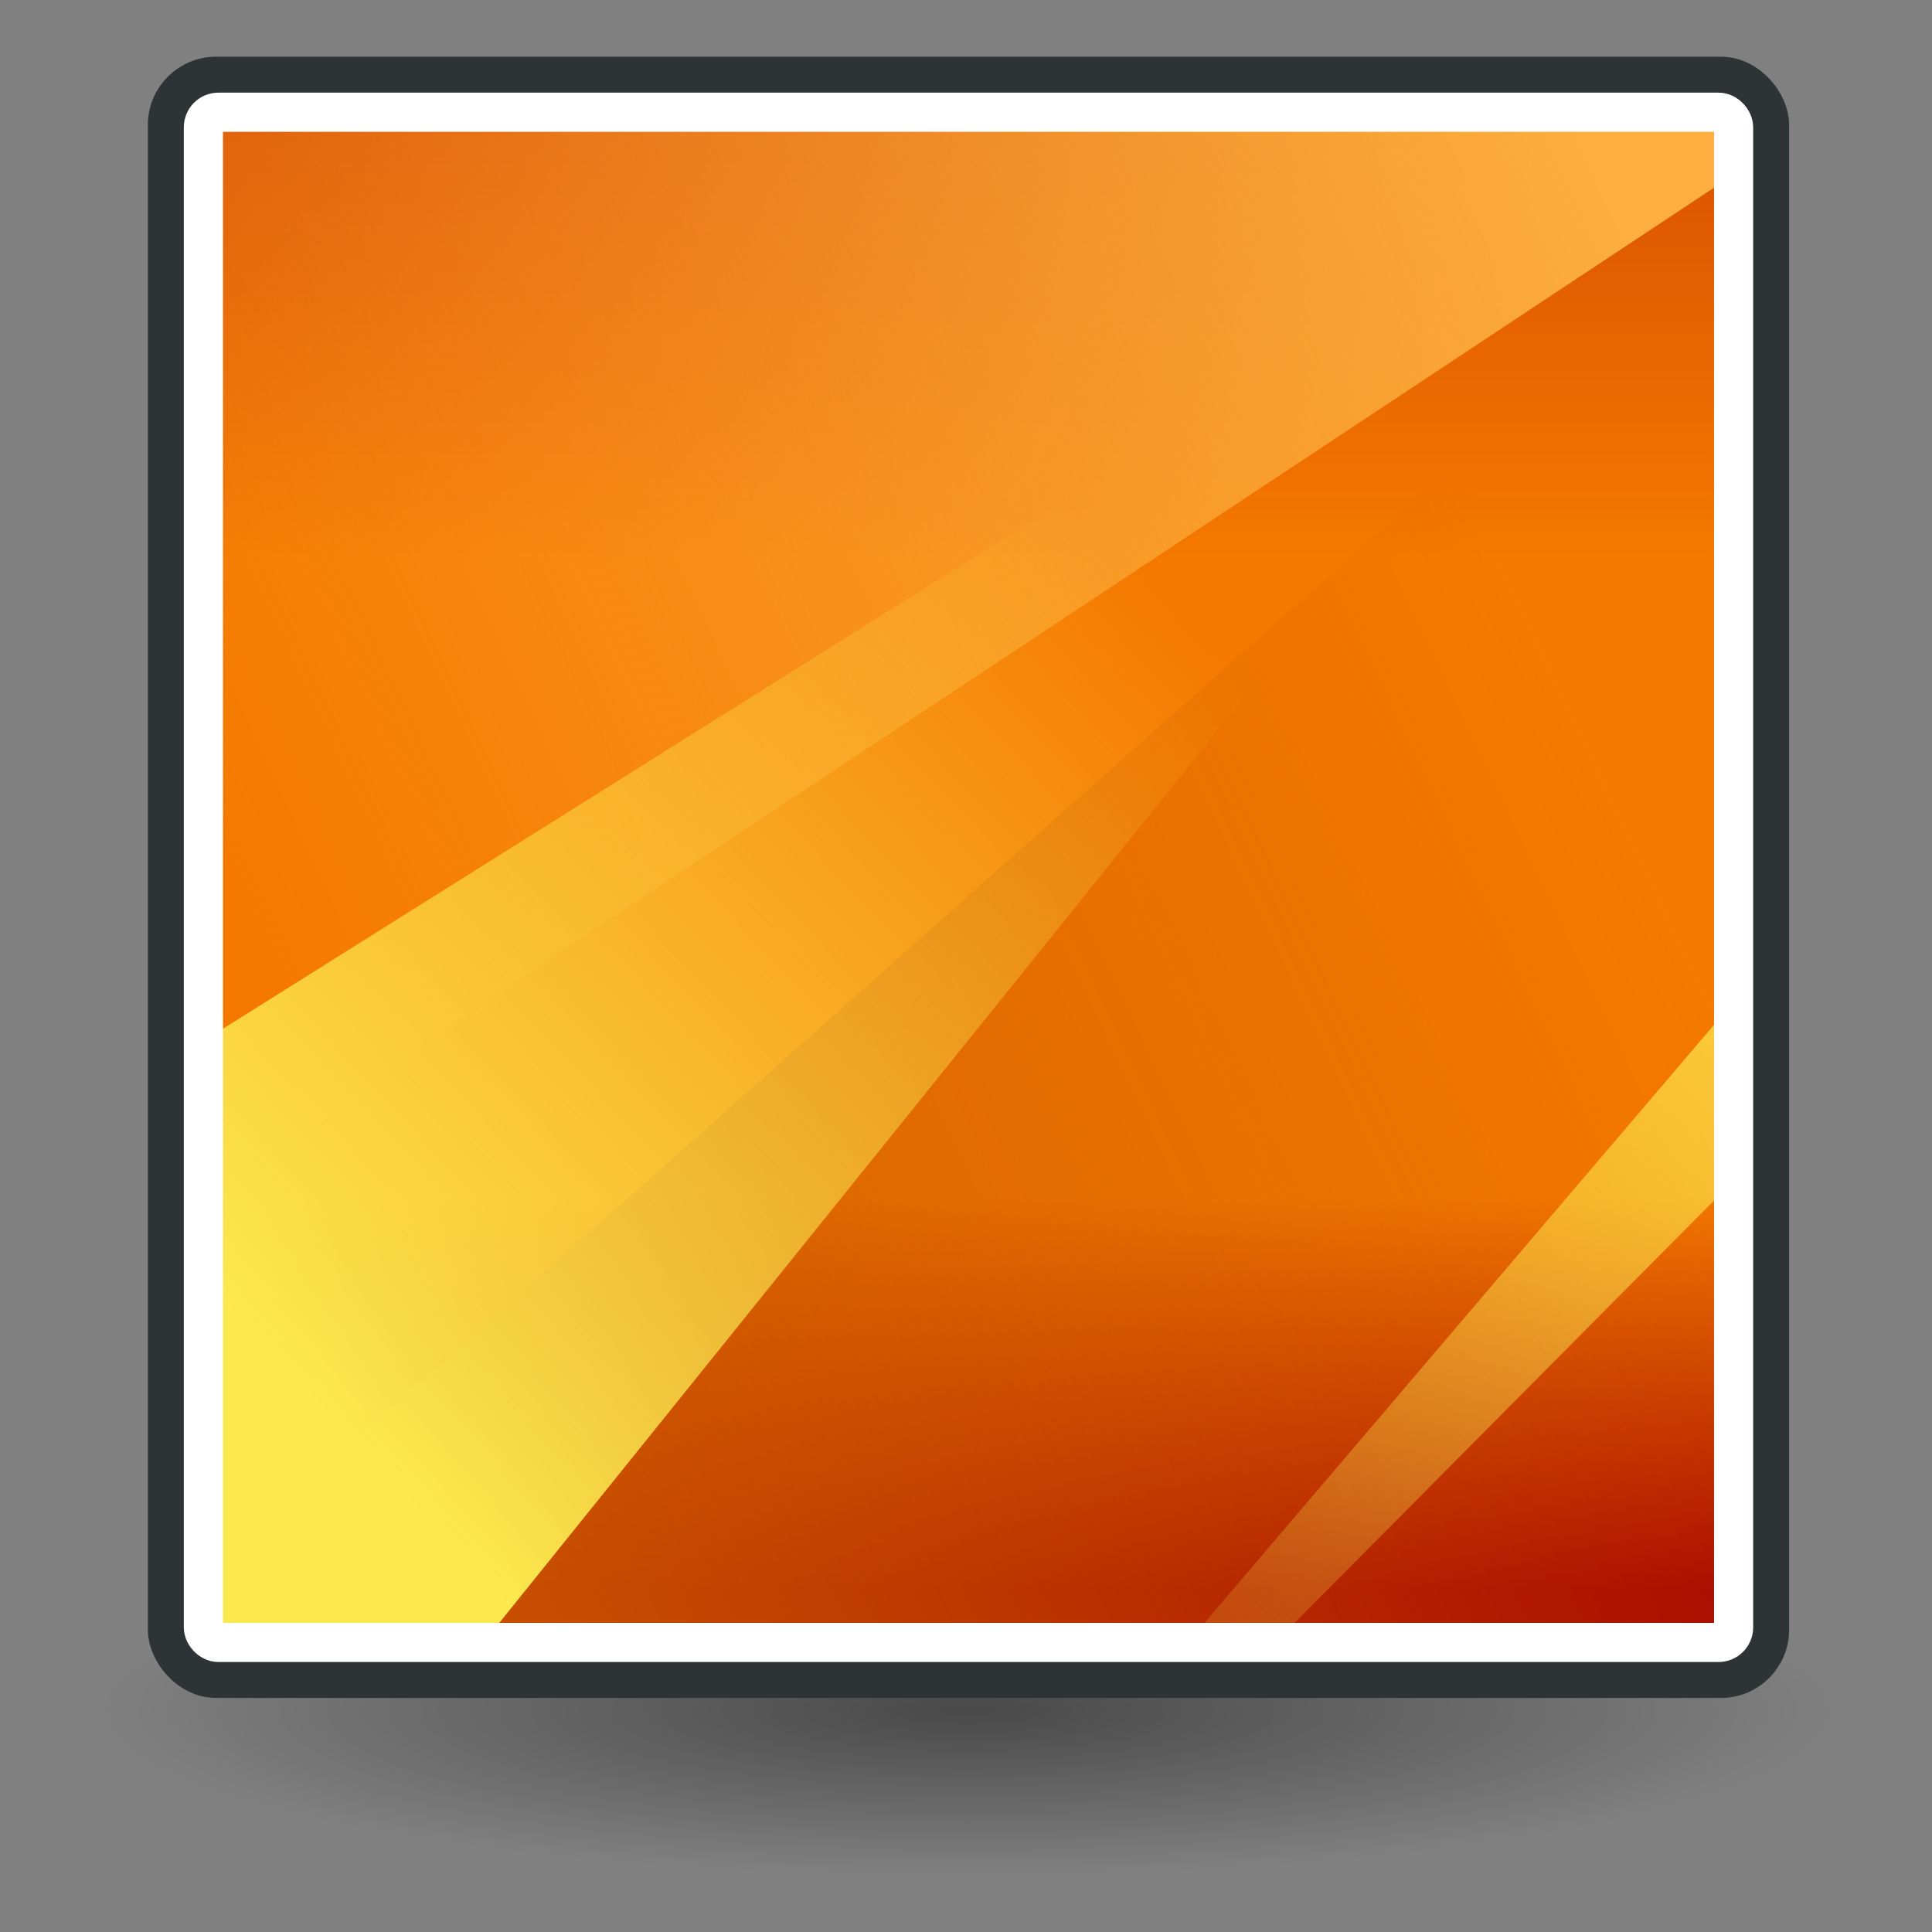 <?xml version="1.0" encoding="UTF-8" standalone="no"?>
<!-- Created with Inkscape (http://www.inkscape.org/) -->
<svg xmlns:dc="http://purl.org/dc/elements/1.1/" xmlns:cc="http://web.resource.org/cc/" xmlns:rdf="http://www.w3.org/1999/02/22-rdf-syntax-ns#" xmlns:svg="http://www.w3.org/2000/svg" xmlns="http://www.w3.org/2000/svg" xmlns:xlink="http://www.w3.org/1999/xlink" xmlns:sodipodi="http://sodipodi.sourceforge.net/DTD/sodipodi-0.dtd" xmlns:inkscape="http://www.inkscape.org/namespaces/inkscape" width="48" height="48" id="svg2" sodipodi:version="0.32" inkscape:version="0.45" version="1.0" sodipodi:docbase="/home/bloody/Works/UI" sodipodi:docname="NetBeans_Dev.svg" inkscape:output_extension="org.inkscape.output.svg.inkscape" sodipodi:modified="true">
  <rect width="100%" height="100%" fill="#808080" stroke="none"/>
  <defs id="defs4">
    <linearGradient id="linearGradient3241">
      <stop style="stop-color:#000000;stop-opacity:0.43;" offset="0" id="stop3243"/>
      <stop style="stop-color:#000000;stop-opacity:0;" offset="1" id="stop3245"/>
    </linearGradient>
    <linearGradient inkscape:collect="always" id="linearGradient3213">
      <stop style="stop-color:#fce94f;stop-opacity:1;" offset="0" id="stop3215"/>
      <stop style="stop-color:#fce94f;stop-opacity:0;" offset="1" id="stop3217"/>
    </linearGradient>
    <linearGradient inkscape:collect="always" id="linearGradient3199">
      <stop style="stop-color:#a40000;stop-opacity:1;" offset="0" id="stop3201"/>
      <stop style="stop-color:#a40000;stop-opacity:0;" offset="1" id="stop3203"/>
    </linearGradient>
    <linearGradient id="linearGradient3189">
      <stop style="stop-color:#fff1c5;stop-opacity:1;" offset="0" id="stop3191"/>
      <stop style="stop-color:#ffffff;stop-opacity:1;" offset="1" id="stop3193"/>
    </linearGradient>
    <linearGradient id="linearGradient3183">
      <stop id="stop3185" offset="0" style="stop-color:#ff9c00;stop-opacity:1;"/>
      <stop id="stop3187" offset="1" style="stop-color:#ffffff;stop-opacity:0;"/>
    </linearGradient>
    <linearGradient inkscape:collect="always" id="linearGradient3161">
      <stop style="stop-color:#fce94f;stop-opacity:1;" offset="0" id="stop3163"/>
      <stop style="stop-color:#fce94f;stop-opacity:0;" offset="1" id="stop3165"/>
    </linearGradient>
    <linearGradient inkscape:collect="always" id="linearGradient3147">
      <stop style="stop-color:#ce5c00;stop-opacity:1;" offset="0" id="stop3149"/>
      <stop style="stop-color:#ce5c00;stop-opacity:0;" offset="1" id="stop3151"/>
    </linearGradient>
    <linearGradient inkscape:collect="always" id="linearGradient3137">
      <stop style="stop-color:#fcaf3e;stop-opacity:1;" offset="0" id="stop3139"/>
      <stop style="stop-color:#fcaf3e;stop-opacity:0;" offset="1" id="stop3141"/>
    </linearGradient>
    <linearGradient inkscape:collect="always" xlink:href="#linearGradient3137" id="linearGradient3143" x1="40.846" y1="5.74" x2="5.241" y2="22.378" gradientUnits="userSpaceOnUse" gradientTransform="matrix(0.972,0,0,0.972,0.385,-0.85)"/>
    <linearGradient inkscape:collect="always" xlink:href="#linearGradient3147" id="linearGradient3153" x1="5.99" y1="41.345" x2="42.343" y2="24.042" gradientUnits="userSpaceOnUse" gradientTransform="matrix(0.972,0,0,0.972,0.385,-0.85)"/>
    <linearGradient inkscape:collect="always" xlink:href="#linearGradient3161" id="linearGradient3167" x1="7.986" y1="37.185" x2="29.782" y2="16.721" gradientUnits="userSpaceOnUse" gradientTransform="matrix(0.972,0,0,0.972,0.385,-0.85)"/>
    <linearGradient inkscape:collect="always" xlink:href="#linearGradient3199" id="linearGradient3205" x1="24.79" y1="41.511" x2="24.79" y2="31.442" gradientUnits="userSpaceOnUse" gradientTransform="matrix(0.972,0,0,0.972,0.385,-0.85)"/>
    <linearGradient inkscape:collect="always" xlink:href="#linearGradient3199" id="linearGradient3209" gradientUnits="userSpaceOnUse" x1="24.79" y1="65.31" x2="24.79" y2="31.444" gradientTransform="matrix(0.972,0,0,0.972,-47.861,-44.482)"/>
    <linearGradient inkscape:collect="always" xlink:href="#linearGradient3213" id="linearGradient3219" x1="51.328" y1="20.132" x2="27.203" y2="47.334" gradientUnits="userSpaceOnUse" gradientTransform="matrix(0.972,0,0,0.972,0.385,-0.85)"/>
    <radialGradient inkscape:collect="always" xlink:href="#linearGradient3241" id="radialGradient3247" cx="23.335" cy="41.511" fx="23.335" fy="41.511" r="22.17" gradientTransform="matrix(0.97,-1.956525e-7,3.019937e-8,0.226,0.7,32.138)" gradientUnits="userSpaceOnUse"/>
  </defs>
  <sodipodi:namedview id="base" pagecolor="#ffffff" bordercolor="#666666" borderopacity="1.0" gridtolerance="10000" guidetolerance="10" objecttolerance="10" inkscape:pageopacity="0.0" inkscape:pageshadow="2" inkscape:zoom="8" inkscape:cx="27.425023" inkscape:cy="21.277339" inkscape:document-units="px" inkscape:current-layer="layer1" width="48px" height="48px" inkscape:showpageshadow="false" inkscape:window-width="872" inkscape:window-height="840" inkscape:window-x="284" inkscape:window-y="188"/>
  <g inkscape:label="Layer 1" inkscape:groupmode="layer" id="layer1">
    <path sodipodi:type="arc" style="opacity:1;fill:url(#radialGradient3247);fill-opacity:1;stroke:none;stroke-width:1;stroke-linecap:butt;stroke-linejoin:miter;stroke-miterlimit:4;stroke-dasharray:none;stroke-dashoffset:0;stroke-opacity:1" id="path3239" sodipodi:cx="23.334524" sodipodi:cy="41.511257" sodipodi:rx="22.169878" sodipodi:ry="5.8232322" d="M 45.504 41.511 A 22.17 5.823 0 1 1  1.165,41.511 A 22.17 5.823 0 1 1  45.504 41.511 z" transform="matrix(1,0,0,0.814,0.707,8.708)"/>
    <rect style="opacity:1;fill:#f57900;fill-opacity:1;stroke:#2e3436;stroke-width:0.972;stroke-linecap:butt;stroke-linejoin:miter;stroke-miterlimit:4;stroke-dasharray:none;stroke-dashoffset:0;stroke-opacity:1" id="rect2160" width="39.804" height="39.804" x="4.16" y="1.895" rx="1.206" ry="1.206"/>
    <rect style="opacity:1;fill:url(#linearGradient3209);fill-opacity:1;stroke:none;stroke-width:1;stroke-linecap:butt;stroke-linejoin:miter;stroke-miterlimit:4;stroke-dasharray:none;stroke-dashoffset:0;stroke-opacity:1" id="rect3207" width="37.851" height="11.242" x="-42.928" y="-13.91" rx="0.374" ry="0.374" transform="scale(-1,-1)"/>
    <path style="fill:url(#linearGradient3143);fill-opacity:1;stroke:none;stroke-width:1;stroke-linecap:butt;stroke-linejoin:miter;stroke-miterlimit:4;stroke-dashoffset:0;stroke-opacity:1" d="M 5.481,3.032 L 42.604,3.032 L 42.604,4.65 L 5.481,29.237 L 5.481,3.032 z " id="rect3135" sodipodi:nodetypes="ccccc"/>
    <rect style="opacity:1;fill:url(#linearGradient3205);fill-opacity:1;stroke:none;stroke-width:1;stroke-linecap:butt;stroke-linejoin:miter;stroke-miterlimit:4;stroke-dasharray:none;stroke-dashoffset:0;stroke-opacity:1" id="rect3197" width="37.851" height="11.242" x="5.319" y="29.722" rx="0.374" ry="0.374"/>
    <path style="fill:url(#linearGradient3153);fill-opacity:1;stroke:none;stroke-width:1;stroke-linecap:butt;stroke-linejoin:miter;stroke-miterlimit:4;stroke-dashoffset:0;stroke-opacity:1" d="M 5.076,39.104 L 43.17,5.297 L 43.17,40.883 L 5.076,40.883 L 5.076,39.104 z " id="rect3145" sodipodi:nodetypes="ccccc"/>
    <path style="fill:url(#linearGradient3167);fill-opacity:1;fill-rule:evenodd;stroke:none;stroke-width:1px;stroke-linecap:butt;stroke-linejoin:miter;stroke-opacity:1" d="M 4.834,26.002 L 33.95,7.723 L 43.17,3.922 L 43.089,6.429 L 35.972,11.039 L 11.951,40.883 L 5.238,40.883 L 4.834,26.002 z " id="path3159" sodipodi:nodetypes="cccccccc"/>
    <path style="fill:url(#linearGradient3219);fill-opacity:1;fill-rule:evenodd;stroke:none;stroke-width:1px;stroke-linecap:butt;stroke-linejoin:miter;stroke-opacity:1" d="M 43.089,24.869 L 29.583,40.722 L 31.685,40.802 L 43.009,29.399 L 43.089,24.869 z " id="path3211"/>
    <rect style="opacity:1;fill:none;fill-opacity:1;stroke:#ffffff;stroke-width:0.972;stroke-linecap:butt;stroke-linejoin:miter;stroke-miterlimit:4;stroke-dasharray:none;stroke-dashoffset:0;stroke-opacity:1" id="rect3133" width="38.018" height="38.018" x="5.053" y="2.788" rx="0.374" ry="0.374"/>
  </g>
</svg>